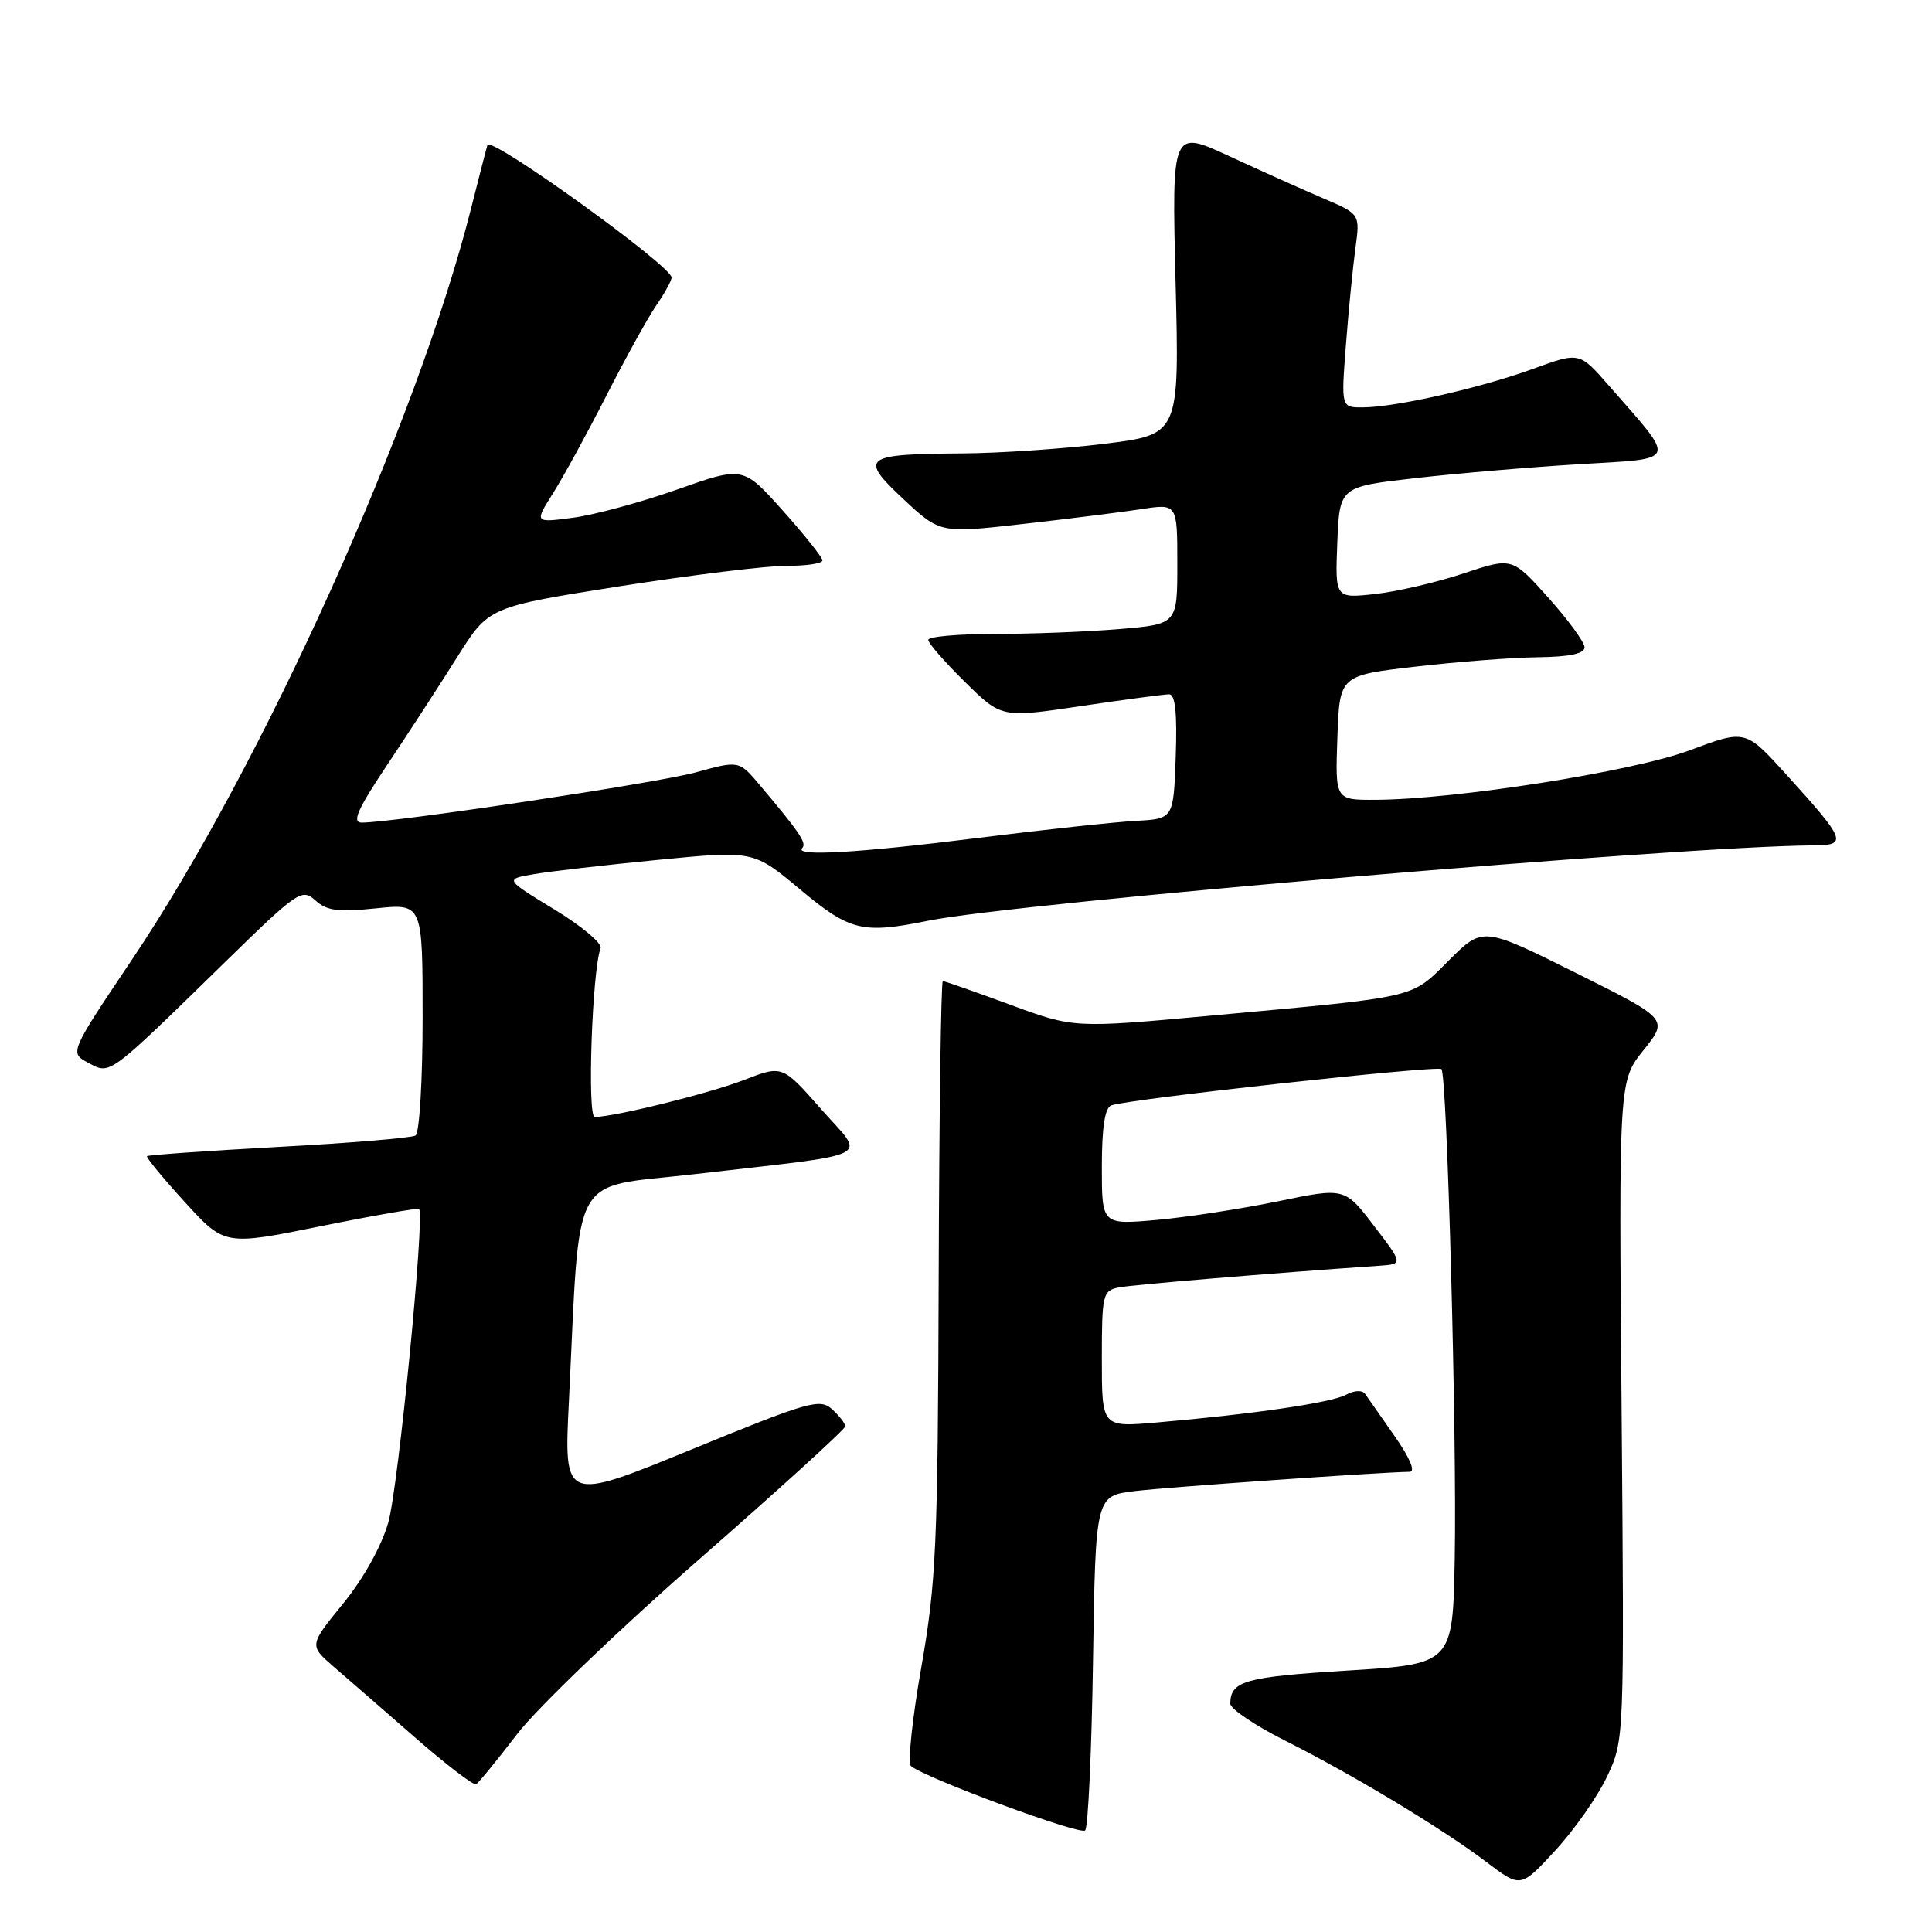 <?xml version="1.0" encoding="UTF-8" standalone="no"?>
<!DOCTYPE svg PUBLIC "-//W3C//DTD SVG 1.1//EN" "http://www.w3.org/Graphics/SVG/1.1/DTD/svg11.dtd" >
<svg xmlns="http://www.w3.org/2000/svg" xmlns:xlink="http://www.w3.org/1999/xlink" version="1.1" viewBox="0 0 256 256">
 <g >
 <path fill="currentColor"
d=" M 212.96 235.37 C 215.23 230.53 215.23 230.53 214.87 186.88 C 214.50 143.22 214.50 143.22 217.79 139.13 C 221.07 135.03 221.07 135.03 208.78 128.90 C 196.48 122.78 196.48 122.78 191.99 127.25 C 186.87 132.35 188.27 132.02 160.40 134.58 C 142.30 136.24 142.30 136.24 133.83 133.12 C 129.17 131.40 125.16 130.00 124.93 130.00 C 124.69 130.00 124.45 147.66 124.38 169.25 C 124.27 204.78 124.05 209.67 122.08 220.90 C 120.88 227.72 120.26 233.62 120.70 234.00 C 122.49 235.56 143.13 243.20 143.79 242.54 C 144.18 242.16 144.65 232.02 144.83 220.02 C 145.17 198.21 145.17 198.21 150.33 197.58 C 154.68 197.05 182.67 195.09 186.80 195.02 C 187.59 195.01 186.80 193.15 184.80 190.30 C 182.98 187.71 181.22 185.19 180.88 184.69 C 180.51 184.17 179.45 184.22 178.34 184.82 C 176.37 185.87 166.15 187.37 153.25 188.49 C 146.00 189.12 146.00 189.12 146.00 180.08 C 146.00 171.50 146.12 171.02 148.25 170.59 C 150.10 170.23 168.22 168.72 182.72 167.72 C 185.94 167.50 185.94 167.50 182.06 162.43 C 178.18 157.35 178.18 157.35 169.34 159.18 C 164.48 160.18 157.24 161.29 153.25 161.65 C 146.00 162.29 146.00 162.29 146.00 154.62 C 146.00 149.39 146.40 146.79 147.25 146.47 C 149.43 145.64 190.47 141.14 191.00 141.66 C 191.75 142.42 193.06 190.45 192.76 206.50 C 192.50 220.50 192.50 220.50 178.50 221.36 C 164.95 222.20 163.05 222.73 163.02 225.74 C 163.01 226.42 166.25 228.61 170.22 230.61 C 179.36 235.21 191.18 242.34 197.00 246.76 C 201.50 250.17 201.50 250.17 206.09 245.19 C 208.62 242.45 211.71 238.03 212.96 235.37 Z  M 68.51 229.79 C 71.17 226.33 82.04 215.89 92.67 206.59 C 103.30 197.29 112.00 189.37 112.00 189.00 C 112.00 188.62 111.21 187.60 110.25 186.73 C 108.64 185.27 107.17 185.69 91.61 192.07 C 74.72 198.99 74.72 198.99 75.38 185.75 C 76.92 154.59 75.33 157.51 91.87 155.60 C 116.60 152.73 114.73 153.69 108.79 146.95 C 103.67 141.13 103.67 141.13 98.59 143.10 C 93.96 144.89 81.40 148.00 78.80 148.00 C 77.79 148.00 78.46 128.58 79.58 125.64 C 79.82 125.01 77.06 122.70 73.45 120.50 C 66.88 116.50 66.88 116.50 70.69 115.84 C 72.79 115.47 80.20 114.62 87.17 113.94 C 99.85 112.70 99.85 112.70 106.01 117.85 C 112.63 123.38 114.25 123.77 123.00 122.00 C 134.78 119.61 223.19 112.09 240.29 112.02 C 244.87 112.00 244.62 111.37 236.65 102.58 C 231.28 96.66 231.28 96.66 223.89 99.42 C 216.32 102.24 192.81 105.94 182.21 105.98 C 176.92 106.00 176.92 106.00 177.21 97.75 C 177.50 89.50 177.50 89.50 187.50 88.34 C 193.00 87.70 200.31 87.13 203.75 87.09 C 208.06 87.03 209.99 86.61 209.96 85.75 C 209.93 85.06 207.76 82.10 205.14 79.17 C 200.36 73.84 200.36 73.84 193.93 75.98 C 190.39 77.16 185.12 78.39 182.20 78.71 C 176.91 79.29 176.91 79.29 177.20 71.89 C 177.50 64.50 177.50 64.50 187.50 63.36 C 193.00 62.73 202.79 61.90 209.25 61.51 C 222.52 60.71 222.24 61.44 213.16 51.07 C 209.28 46.63 209.28 46.63 203.15 48.87 C 196.21 51.40 184.93 53.96 180.60 53.98 C 177.70 54.00 177.70 54.00 178.34 45.72 C 178.69 41.17 179.26 35.40 179.60 32.90 C 180.22 28.36 180.22 28.36 175.36 26.29 C 172.69 25.15 167.07 22.63 162.88 20.69 C 155.27 17.17 155.27 17.17 155.77 37.37 C 156.28 57.57 156.28 57.57 146.39 58.80 C 140.95 59.47 132.45 60.05 127.50 60.08 C 114.35 60.17 113.80 60.60 119.70 66.13 C 124.57 70.67 124.57 70.67 135.53 69.43 C 141.56 68.75 148.64 67.86 151.25 67.46 C 156.00 66.73 156.00 66.73 156.00 74.72 C 156.00 82.71 156.00 82.71 148.35 83.35 C 144.14 83.71 136.72 84.00 131.85 84.00 C 126.98 84.00 123.00 84.35 123.00 84.79 C 123.00 85.22 125.18 87.72 127.85 90.35 C 132.70 95.13 132.70 95.13 143.23 93.56 C 149.02 92.70 154.28 92.00 154.92 92.00 C 155.73 92.00 155.99 94.48 155.79 100.25 C 155.50 108.50 155.50 108.50 150.50 108.77 C 147.75 108.92 138.38 109.93 129.69 111.02 C 113.65 113.03 105.15 113.52 106.30 112.37 C 106.93 111.73 105.98 110.32 100.71 104.07 C 97.93 100.76 97.93 100.76 92.21 102.34 C 87.09 103.75 52.22 109.00 47.93 109.00 C 46.59 109.00 47.36 107.26 51.37 101.25 C 54.22 96.99 58.39 90.56 60.65 86.96 C 64.77 80.42 64.77 80.42 82.13 77.68 C 91.69 76.18 101.64 74.96 104.25 74.97 C 106.86 74.99 108.99 74.66 108.98 74.25 C 108.96 73.84 106.59 70.86 103.71 67.64 C 98.47 61.78 98.47 61.78 89.76 64.85 C 84.97 66.54 78.75 68.23 75.93 68.60 C 70.80 69.28 70.80 69.28 73.30 65.32 C 74.68 63.14 77.85 57.33 80.35 52.42 C 82.85 47.52 85.81 42.15 86.94 40.50 C 88.07 38.85 88.99 37.18 88.99 36.78 C 89.01 35.25 64.96 17.94 64.59 19.21 C 64.38 19.92 63.42 23.65 62.45 27.50 C 55.36 55.74 34.78 101.38 17.59 127.00 C 9.20 139.50 9.20 139.50 11.70 140.83 C 14.65 142.41 14.23 142.71 29.71 127.59 C 39.47 118.06 40.00 117.69 41.79 119.31 C 43.31 120.69 44.81 120.88 49.83 120.36 C 56.00 119.72 56.00 119.72 56.00 134.80 C 56.00 143.10 55.58 150.14 55.06 150.46 C 54.55 150.78 46.39 151.46 36.94 151.97 C 27.49 152.49 19.63 153.04 19.48 153.20 C 19.34 153.37 21.59 156.10 24.49 159.28 C 29.76 165.06 29.76 165.06 42.50 162.48 C 49.50 161.06 55.37 160.04 55.53 160.20 C 56.32 161.00 52.77 197.16 51.45 201.74 C 50.55 204.89 48.15 209.19 45.45 212.50 C 40.96 218.02 40.96 218.02 44.23 220.86 C 46.03 222.41 50.88 226.63 55.00 230.23 C 59.12 233.83 62.77 236.62 63.09 236.42 C 63.42 236.23 65.86 233.25 68.51 229.79 Z "/>
</g>
</svg>